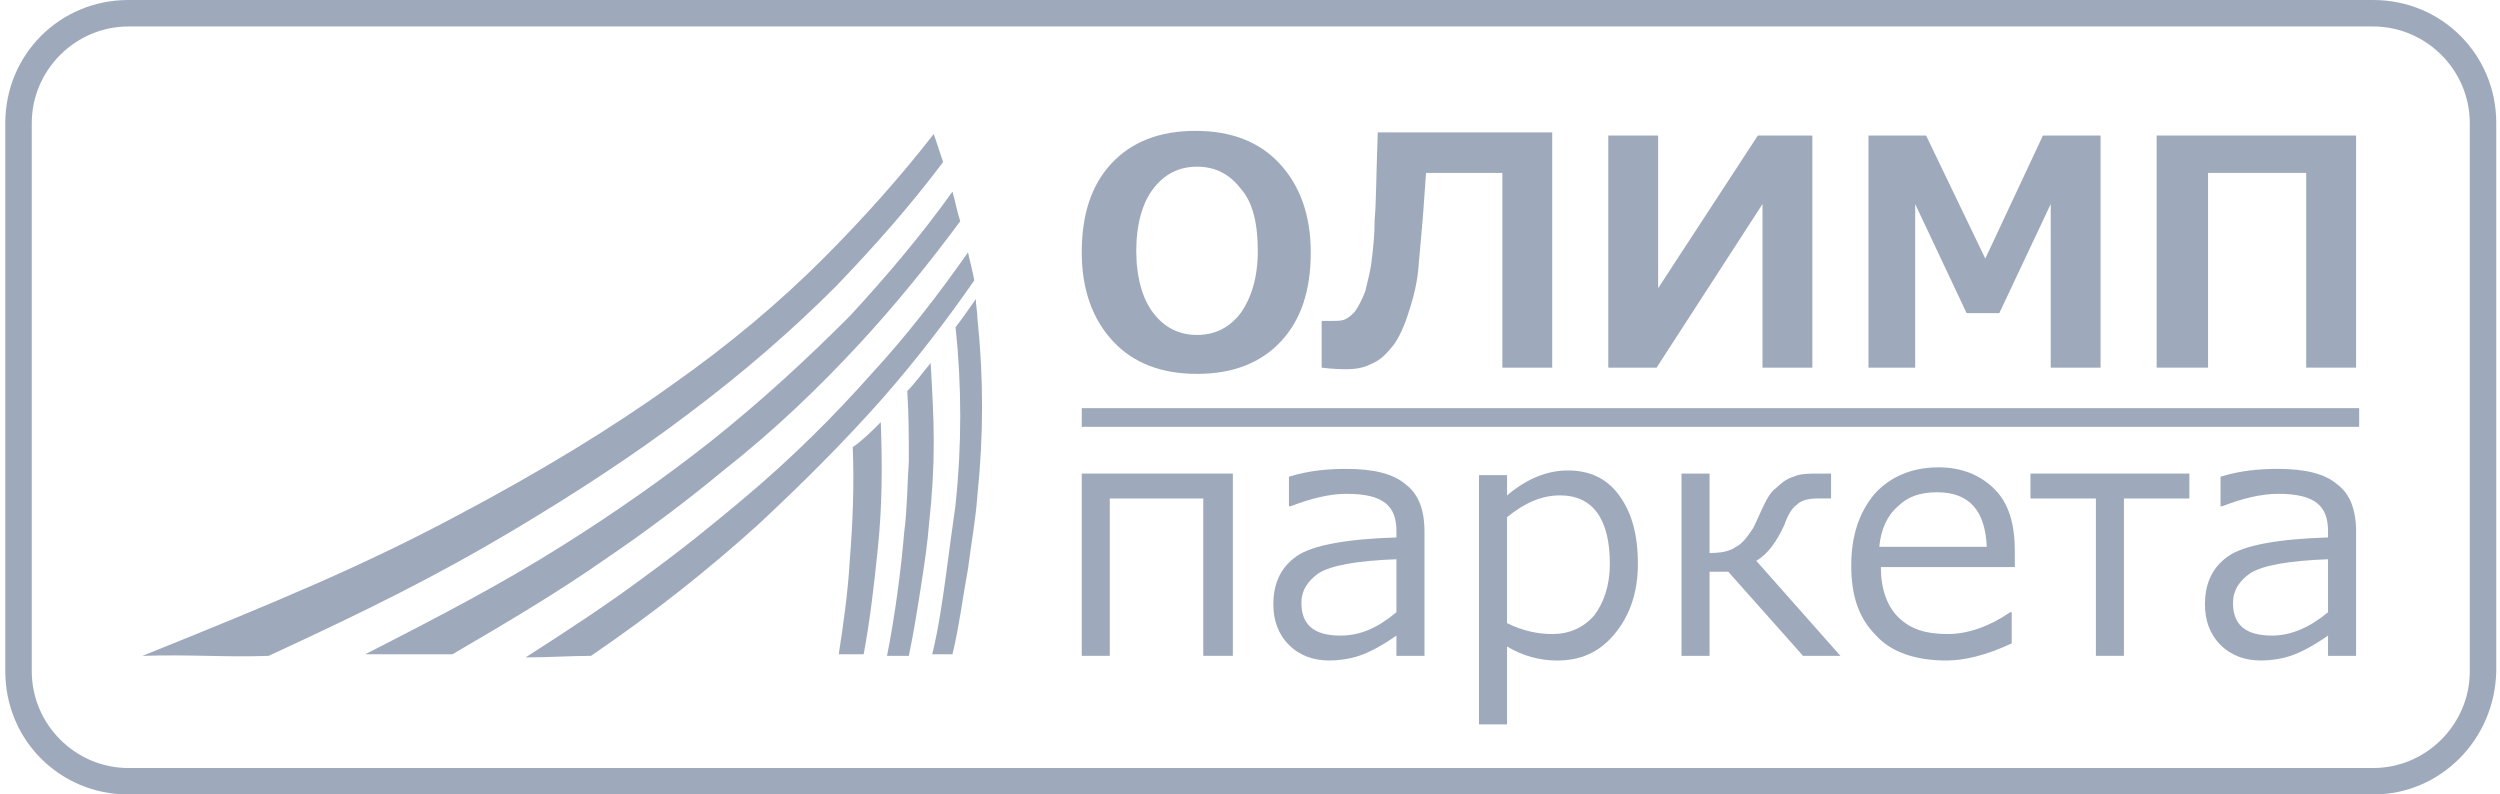 <svg width="236" height="75" viewBox="0 0 236 75" fill="none" xmlns="http://www.w3.org/2000/svg">
<g clip-path="url(#clip0_6261_153)">
<path d="M224.03 75H12.118C5.647 75 0.5 69.853 0.5 63.382V11.618C0.5 5.147 5.647 0 12.118 0H224.03C230.5 0 235.647 5.147 235.647 11.618V63.382C235.501 69.853 230.353 75 224.03 75ZM12.118 2.5C7.118 2.5 3 6.618 3 11.618V63.382C3 68.382 7.118 72.5 12.118 72.5H224.03C229.03 72.5 233.147 68.382 233.147 63.382V11.618C233.147 6.618 229.03 2.5 224.03 2.5H12.118Z" fill="#9EAABC"/>
<path d="M90.647 20.882C87.706 24.853 84.618 28.676 81.088 32.5C77.265 36.617 73.147 40.588 68.294 44.411C64.912 47.206 61.235 50 57.118 52.794C52.706 55.882 48 58.676 42.706 61.764C40.059 61.764 37.559 61.764 34.471 61.764C41.677 58.088 47.559 55 53.147 51.47C58.294 48.235 62.853 45 66.971 41.764C71.971 37.794 76.235 33.823 80.206 29.853C83.735 26.029 86.971 22.206 89.912 18.088C90.206 19.117 90.353 20 90.647 20.882Z" fill="#9EAABC"/>
<path d="M89.03 15.296C85.941 19.413 82.559 23.237 78.883 27.06C74.765 31.178 70.206 35.148 64.912 39.119C60.059 42.795 54.471 46.472 48.294 50.148C41.383 54.266 34.618 57.648 25.353 61.913C21.235 62.06 18 61.766 13.441 61.913C26.236 56.766 34.324 53.384 43.147 48.678C50.941 44.56 57.706 40.443 63.441 36.325C68.882 32.501 73.588 28.531 77.706 24.413C81.53 20.59 85.059 16.619 88.147 12.648C88.441 13.531 88.736 14.413 89.03 15.296Z" fill="#9EAABC"/>
<path d="M87.852 34.266C87.999 36.766 88.146 39.266 88.146 41.766C88.146 44.266 87.999 46.766 87.705 49.413C87.558 51.324 87.264 53.236 86.97 55.148C86.676 57.06 86.234 59.854 85.793 61.913C85.058 61.913 84.47 61.913 83.734 61.913C84.47 58.236 85.058 53.824 85.352 50.295C85.646 48.089 85.646 45.736 85.793 43.53C85.793 41.325 85.793 39.119 85.646 36.913C86.381 36.177 87.117 35.148 87.852 34.266Z" fill="#9EAABC"/>
<path d="M83.146 39.852C83.293 43.822 83.293 47.793 82.852 51.91C82.558 54.852 82.117 58.675 81.529 61.763C80.793 61.763 80.058 61.763 79.176 61.763C79.617 58.969 80.058 55.734 80.205 53.087C80.499 49.41 80.646 45.881 80.499 42.205C81.382 41.616 82.264 40.734 83.146 39.852Z" fill="#9EAABC"/>
<path d="M92.118 28.234C92.118 28.823 92.265 29.411 92.265 29.999C92.559 32.793 92.706 35.587 92.706 38.382C92.706 41.176 92.559 43.97 92.265 46.764C92.118 48.97 91.677 51.323 91.382 53.676C90.941 56.029 90.5 59.411 89.912 61.764C89.323 61.764 88.735 61.764 88 61.764C88.588 59.411 89.029 56.323 89.324 54.117C89.618 51.911 89.912 49.705 90.206 47.646C90.5 44.852 90.647 42.058 90.647 39.264C90.647 36.47 90.5 33.676 90.206 30.882C90.794 30.146 91.382 29.264 92.118 28.234Z" fill="#9EAABC"/>
<path d="M91.97 26.471C89.323 30.295 86.382 34.118 83.147 37.795C79.617 41.765 75.794 45.589 71.529 49.559C66.97 53.677 61.823 57.795 55.794 61.912C53.882 61.912 51.823 62.059 49.617 62.059C53.735 59.413 57.558 56.912 61.088 54.265C64.323 51.913 67.411 49.412 70.205 47.059C74.764 43.236 78.735 39.265 82.264 35.295C85.647 31.618 88.588 27.795 91.382 23.824C91.529 24.559 91.823 25.589 91.97 26.471Z" fill="#9EAABC"/>
<path d="M113 35.295C109.617 35.295 106.97 34.265 105.058 32.206C103.147 30.148 102.117 27.354 102.117 23.824C102.117 20.295 103 17.501 104.911 15.442C106.823 13.383 109.47 12.354 112.853 12.354C116.235 12.354 118.882 13.383 120.794 15.442C122.705 17.501 123.735 20.295 123.735 23.824C123.735 27.354 122.853 30.148 120.941 32.206C119.029 34.265 116.382 35.295 113 35.295ZM113 15.736C111.235 15.736 109.911 16.471 108.882 17.795C107.852 19.118 107.264 21.177 107.264 23.677C107.264 26.177 107.852 28.236 108.882 29.559C109.911 30.883 111.235 31.618 113 31.618C114.764 31.618 116.088 30.883 117.117 29.559C118.147 28.089 118.735 26.177 118.735 23.677C118.735 21.177 118.294 19.118 117.117 17.795C116.088 16.471 114.764 15.736 113 15.736Z" fill="#9EAABC"/>
<path d="M146.677 34.706H141.824V16.323H134.619L134.324 20.441C134.177 22.206 134.03 23.823 133.883 25.441C133.736 27.059 133.295 28.529 132.854 29.853C132.413 31.177 131.824 32.353 131.236 32.941C130.648 33.676 130.06 34.118 129.324 34.412C128.736 34.706 128.001 34.853 127.119 34.853C126.677 34.853 125.942 34.853 124.766 34.706V30.294H124.913C125.207 30.294 125.501 30.294 125.648 30.294C126.236 30.294 126.677 30.294 126.971 30.147C127.266 30 127.707 29.706 128.001 29.265C128.295 28.824 128.589 28.235 128.883 27.5C129.03 26.765 129.324 25.882 129.471 24.706C129.619 23.529 129.766 22.206 129.766 20.735C129.913 19.265 129.913 16.471 130.06 12.5H146.53V34.706H146.677Z" fill="#9EAABC"/>
<path d="M171.087 34.705H166.381V19.264L156.382 34.705H151.822V12.793H156.529V27.205L165.94 12.793H171.087V34.705Z" fill="#9EAABC"/>
<path d="M198.295 34.705H193.588V19.264L188.735 29.558H185.647L180.794 19.264V34.705H176.383V12.793H181.823L187.412 24.411L192.853 12.793H198.295V34.705Z" fill="#9EAABC"/>
<path d="M222.411 34.705H217.706V16.322H208.44V34.705H203.588V12.793H222.411V34.705Z" fill="#9EAABC"/>
<path d="M116.382 61.911H113.588V47.058H104.764V61.911H102.117V44.705H116.382V61.911Z" fill="#9EAABC"/>
<path d="M131.823 61.911V59.999C130.352 61.028 129.176 61.617 128.293 61.911C127.411 62.205 126.382 62.352 125.499 62.352C124.029 62.352 122.705 61.911 121.676 60.881C120.646 59.852 120.205 58.528 120.205 57.058C120.205 54.999 120.94 53.528 122.411 52.499C123.882 51.469 127.117 50.881 131.823 50.734V50.146C131.823 48.97 131.529 48.087 130.793 47.499C130.058 46.911 128.882 46.617 127.117 46.617C125.499 46.617 123.735 47.058 121.823 47.793H121.676V44.999C123.587 44.411 125.352 44.264 127.117 44.264C129.617 44.264 131.529 44.705 132.705 45.734C133.882 46.617 134.47 48.087 134.47 50.146V61.911H131.823ZM131.823 57.793V52.793C127.999 52.94 125.646 53.381 124.47 54.117C123.44 54.852 122.852 55.734 122.852 56.911C122.852 58.969 124.029 59.999 126.529 59.999C128.44 59.999 130.058 59.264 131.823 57.793Z" fill="#9EAABC"/>
<path d="M142.264 61.03V68.383H139.617V44.853H142.264V46.765C144.176 45.147 146.088 44.412 148 44.412C150.058 44.412 151.676 45.147 152.853 46.765C154.029 48.383 154.617 50.442 154.617 53.236C154.617 55.883 153.882 58.089 152.412 59.853C150.941 61.618 149.176 62.353 146.97 62.353C145.352 62.353 143.735 61.912 142.264 61.03ZM142.264 48.824V58.824C143.735 59.559 145.205 59.853 146.529 59.853C148.147 59.853 149.47 59.265 150.5 58.089C151.382 56.912 151.97 55.295 151.97 53.236C151.97 48.971 150.353 46.765 147.264 46.765C145.5 46.765 143.882 47.501 142.264 48.824Z" fill="#9EAABC"/>
<path d="M173.734 61.911H170.205L163.146 53.97H161.382V61.911H158.734V44.705H161.382V52.205C162.411 52.205 163.293 52.058 163.882 51.617C164.47 51.323 164.911 50.734 165.499 49.852C165.94 48.97 166.234 48.234 166.528 47.646C166.822 47.058 167.116 46.47 167.706 46.029C168.147 45.587 168.735 45.146 169.323 44.999C169.911 44.705 170.793 44.705 171.676 44.705H172.852V47.058H171.529C170.793 47.058 170.058 47.205 169.617 47.646C169.176 47.94 168.735 48.676 168.441 49.558C167.706 51.176 166.822 52.352 165.793 52.94L173.734 61.911Z" fill="#9EAABC"/>
<path d="M183.728 62.352C180.935 62.352 178.581 61.617 177.111 60C175.493 58.382 174.758 56.323 174.758 53.382C174.758 50.588 175.493 48.382 176.963 46.617C178.434 45 180.492 44.117 182.993 44.117C185.199 44.117 186.963 44.852 188.286 46.176C189.611 47.499 190.199 49.411 190.199 52.059V53.529H177.552C177.552 55.588 178.14 57.205 179.169 58.235C180.345 59.411 181.817 59.852 183.875 59.852C185.787 59.852 187.845 59.117 189.758 57.794H189.905V60.735C187.404 61.911 185.346 62.352 183.728 62.352ZM177.405 51.617H187.551C187.404 48.235 185.934 46.47 182.846 46.47C181.229 46.47 180.051 46.911 179.169 47.794C178.14 48.676 177.552 50 177.405 51.617Z" fill="#9EAABC"/>
<path d="M206.676 47.058H200.5V61.911H197.853V47.058H191.676V44.705H206.676V47.058Z" fill="#9EAABC"/>
<path d="M219.766 61.911V59.999C218.294 61.028 217.118 61.617 216.236 61.911C215.354 62.205 214.324 62.352 213.442 62.352C211.972 62.352 210.647 61.911 209.618 60.881C208.589 59.852 208.148 58.528 208.148 57.058C208.148 54.999 208.883 53.528 210.353 52.499C211.825 51.469 215.059 50.881 219.766 50.734V50.146C219.766 48.97 219.472 48.087 218.735 47.499C218 46.911 216.824 46.617 215.059 46.617C213.442 46.617 211.678 47.058 209.765 47.793H209.618V44.999C211.531 44.411 213.295 44.264 215.059 44.264C217.559 44.264 219.472 44.705 220.648 45.734C221.824 46.617 222.412 48.087 222.412 50.146V61.911H219.766ZM219.766 57.793V52.793C215.942 52.94 213.589 53.381 212.413 54.117C211.384 54.852 210.794 55.734 210.794 56.911C210.794 58.969 211.972 59.999 214.471 59.999C216.236 59.999 218 59.264 219.766 57.793Z" fill="#9EAABC"/>
<path d="M222.705 38.529H102.117V40.294H222.705V38.529Z" fill="#9EAABC"/>
</g>
<defs>
<clipPath id="clip0_6261_153">
<rect width="235.5" height="75" fill="white" transform="translate(0.5)"/>
</clipPath>
</defs>
</svg>

